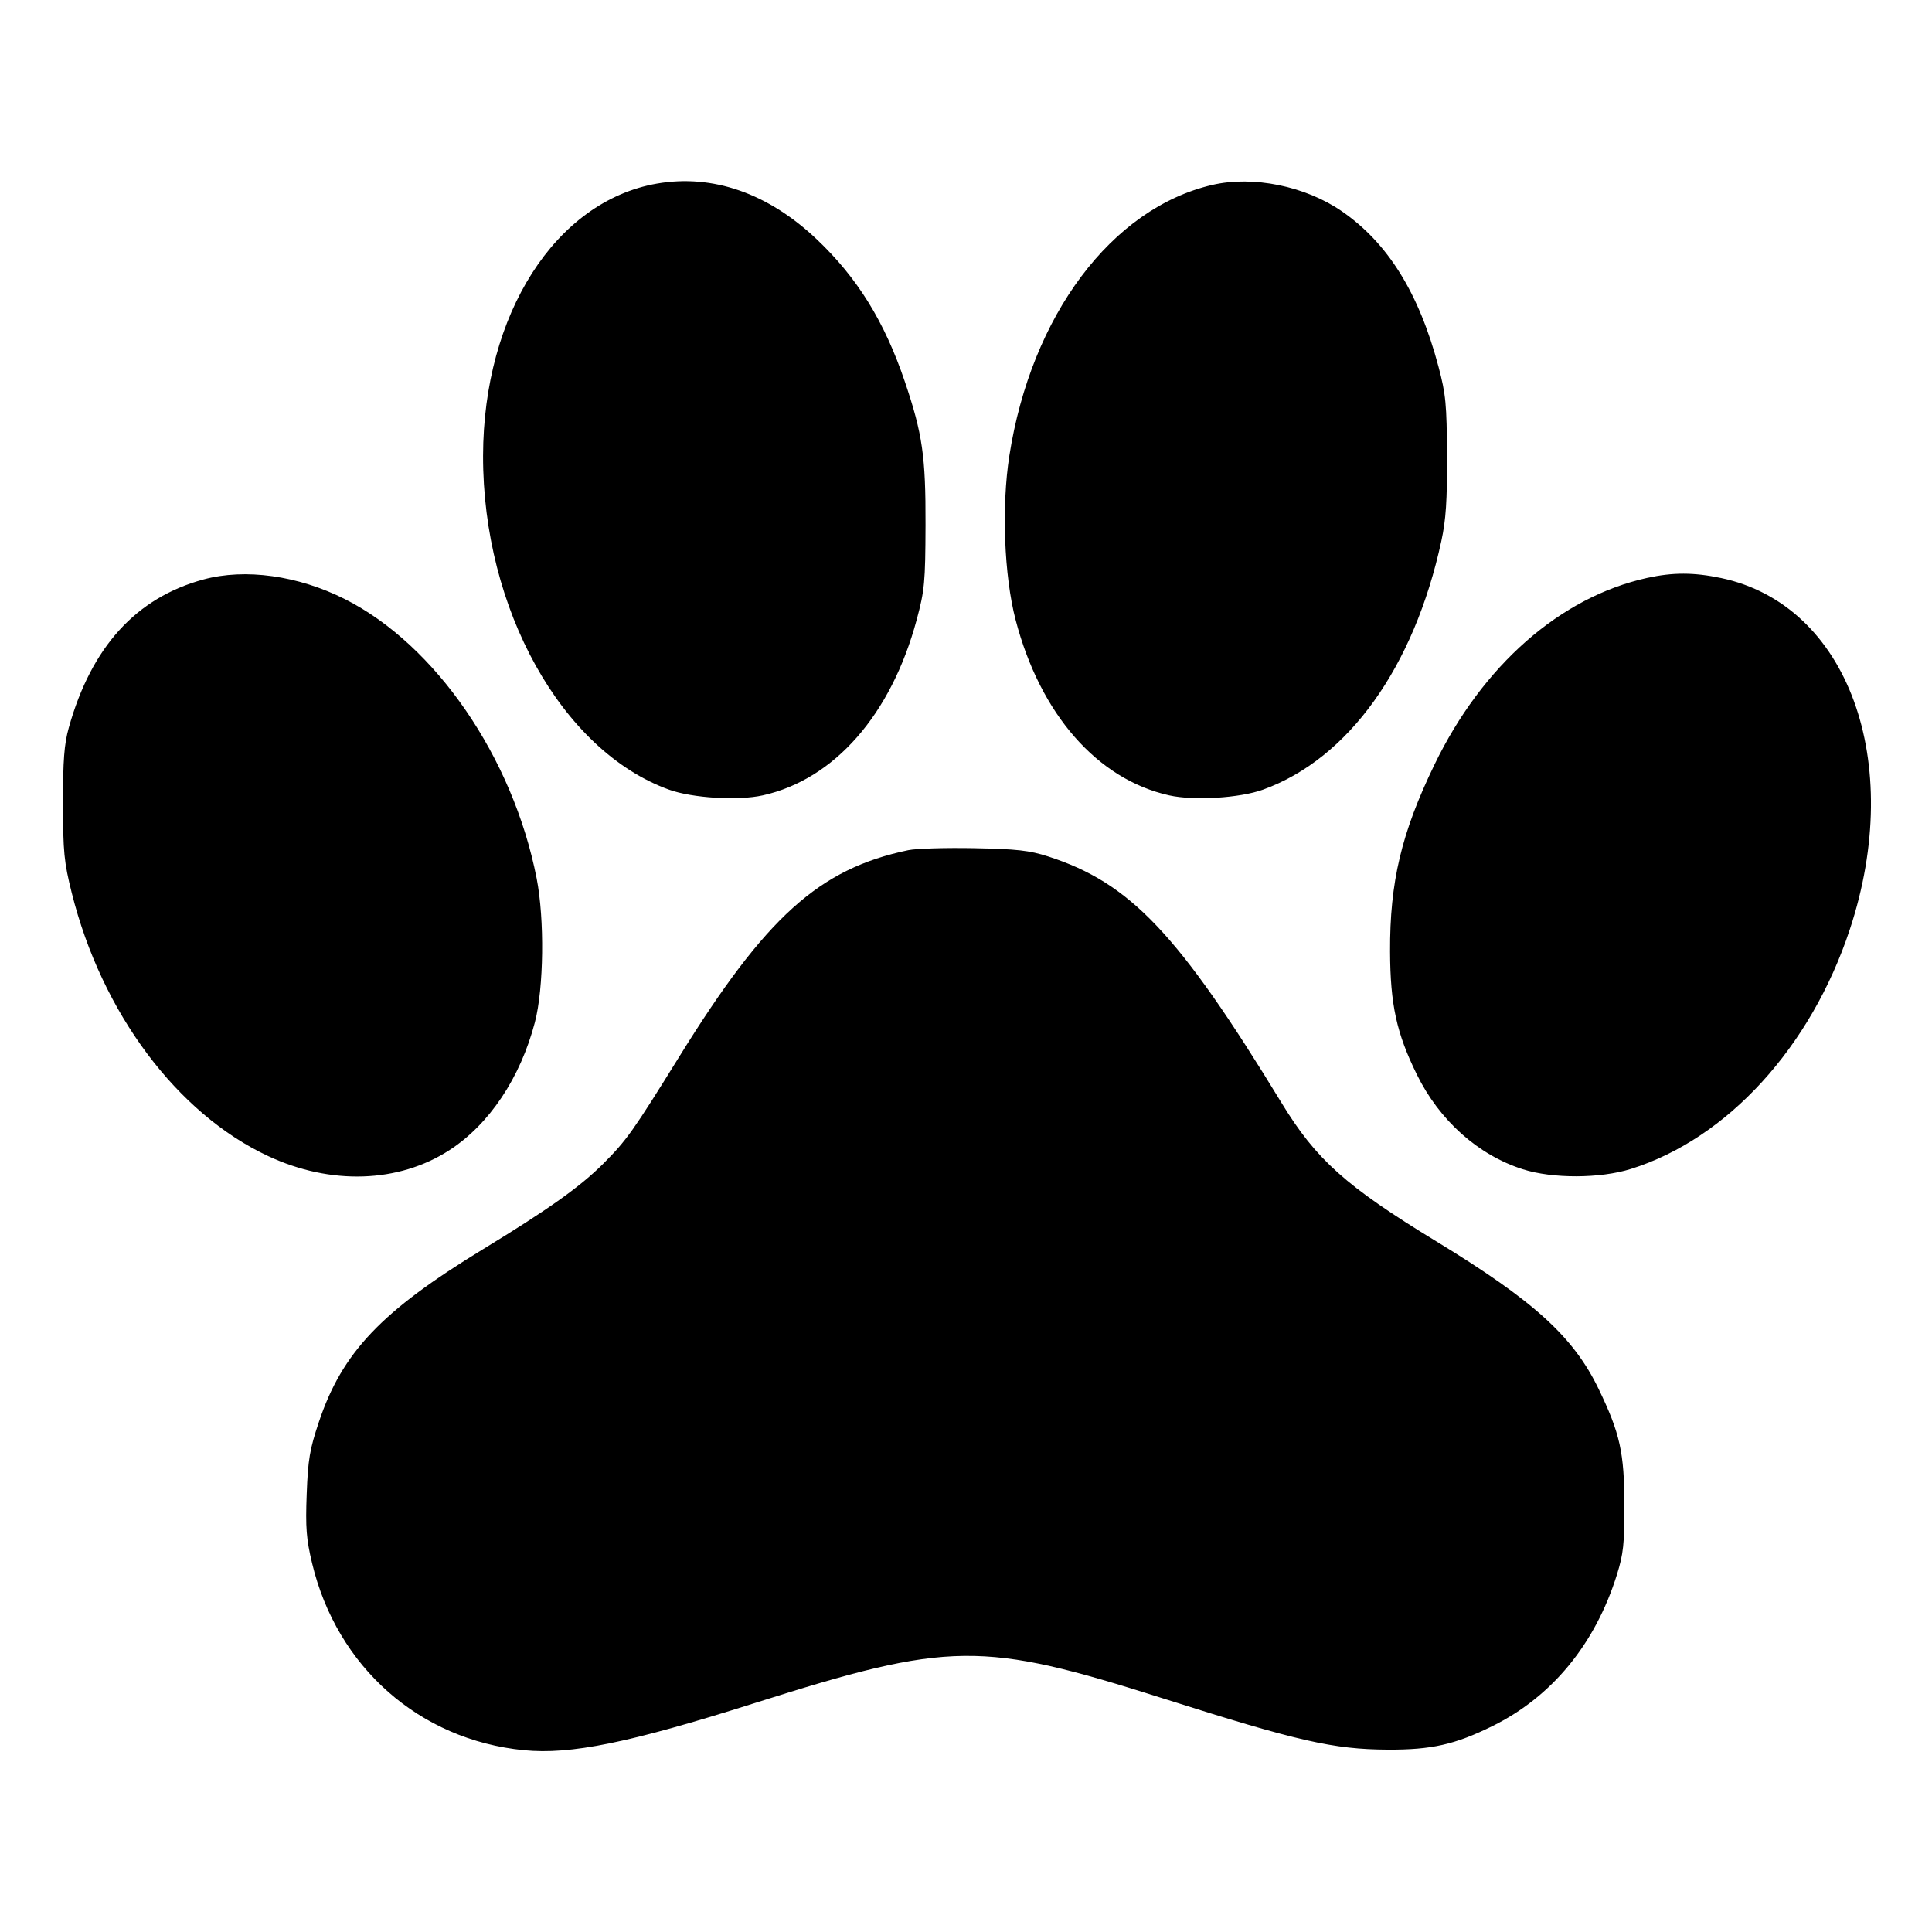<svg xmlns="http://www.w3.org/2000/svg" width="512" height="512" viewBox="0 0 512 512"><path d="M174.080 48.655 C 147.213 53.325,128.099 83.249,128.017 120.769 C 127.928 161.343,148.898 199.006,177.291 209.266 C 183.470 211.499,195.595 212.238,202.142 210.780 C 221.124 206.554,236.167 189.395,242.926 164.259 C 245.031 156.432,245.224 154.369,245.273 139.093 C 245.333 120.952,244.472 114.980,239.807 101.180 C 234.420 85.244,227.225 73.616,216.427 63.395 C 203.535 51.192,188.864 46.085,174.080 48.655 M321.280 49.001 C 294.601 55.176,273.294 83.597,267.492 120.747 C 265.394 134.182,266.091 152.563,269.142 164.259 C 275.659 189.243,290.798 206.540,309.858 210.781 C 316.406 212.237,328.531 211.498,334.709 209.266 C 357.350 201.084,374.731 176.848,381.974 143.360 C 383.191 137.730,383.526 132.668,383.471 120.747 C 383.407 107.115,383.153 104.462,381.214 97.168 C 376.011 77.593,367.790 64.380,355.583 55.972 C 345.912 49.312,332.082 46.501,321.280 49.001 M53.923 153.564 C 36.061 158.408,24.190 171.474,18.227 192.853 C 17.007 197.225,16.683 201.473,16.694 212.907 C 16.707 225.812,16.964 228.434,19.023 236.664 C 26.961 268.388,46.929 295.123,71.102 306.392 C 87.671 314.116,105.639 313.521,119.102 304.803 C 129.670 297.958,137.880 285.678,141.747 270.933 C 144.115 261.901,144.338 243.597,142.211 232.754 C 135.929 200.731,115.440 170.892,91.410 158.775 C 78.989 152.511,64.982 150.564,53.923 153.564 M436.480 153.158 C 413.482 158.229,392.859 176.349,380.134 202.667 C 371.385 220.761,368.300 233.751,368.381 252.160 C 368.443 266.227,370.087 273.779,375.478 284.749 C 381.465 296.932,391.700 306.085,403.565 309.865 C 411.468 312.383,424.027 312.345,432.213 309.780 C 457.742 301.778,479.895 277.543,490.219 246.323 C 504.933 201.829,489.712 160.269,456.107 153.183 C 448.890 151.661,443.302 151.654,436.480 153.158 M240.704 225.306 C 217.075 230.244,203.015 242.913,180.057 279.952 C 167.746 299.817,166.040 302.219,159.856 308.403 C 153.763 314.496,145.350 320.478,128.000 331.057 C 101.028 347.502,90.691 358.385,84.505 376.847 C 82.078 384.089,81.622 386.787,81.278 395.947 C 80.944 404.859,81.178 407.871,82.705 414.259 C 89.289 441.802,111.140 461.091,138.849 463.821 C 151.242 465.042,166.721 461.884,199.914 451.364 C 251.837 434.907,260.132 434.813,308.334 450.134 C 343.972 461.461,353.372 463.601,367.787 463.670 C 379.382 463.725,385.568 462.332,395.520 457.425 C 411.280 449.652,422.758 435.685,428.507 417.280 C 430.212 411.825,430.503 409.117,430.483 398.933 C 430.455 384.944,429.329 379.855,423.661 368.105 C 416.982 354.259,406.537 344.764,380.587 328.946 C 356.675 314.372,348.787 307.310,339.627 292.278 C 312.323 247.473,299.541 233.979,277.760 226.966 C 272.798 225.368,269.475 224.998,258.133 224.780 C 250.624 224.636,242.781 224.872,240.704 225.306 " stroke="none" fill="black" fill-rule="evenodd"></path></svg>